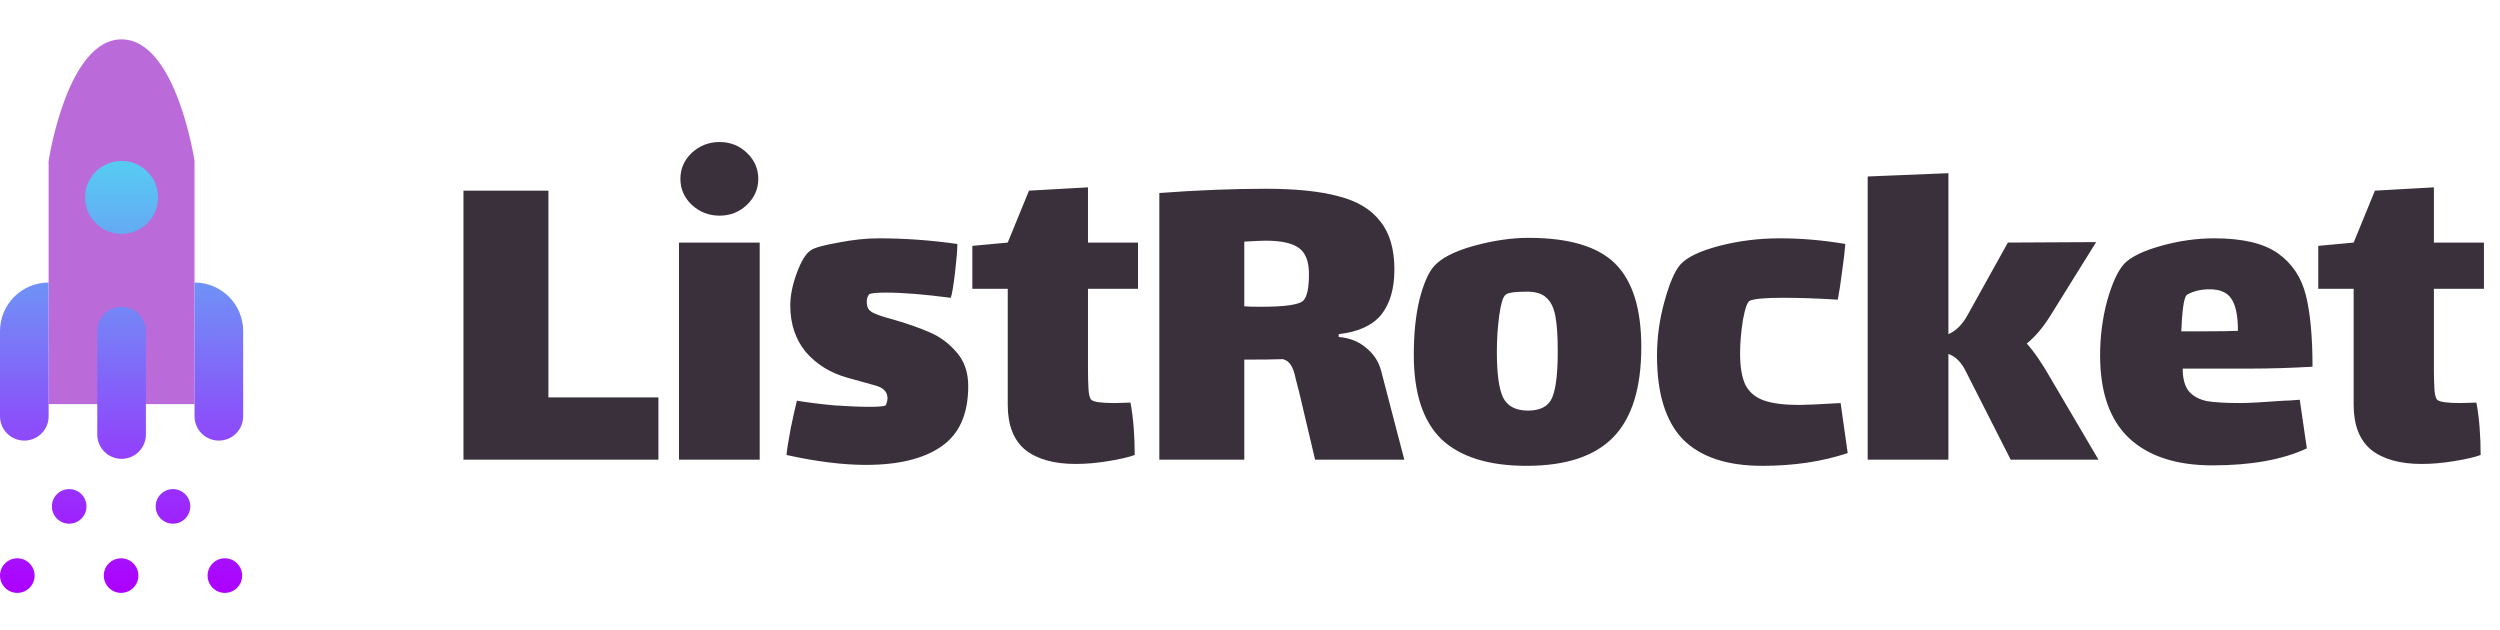 <svg width="397" height="100" viewBox="0 0 397 100" fill="none" xmlns="http://www.w3.org/2000/svg">
<path d="M8.024 24.973C8.291 24.973 29.956 24.705 30.491 24.973C31.026 25.24 30.759 25.775 30.759 26.042C30.759 26.31 7.756 26.042 7.756 26.042C7.756 26.042 7.756 24.973 8.024 24.973Z" fill="#BB6BD9"/>
<path d="M30.892 25.558C30.892 25.558 27.996 6.25 19.308 6.25C10.619 6.25 7.723 25.558 7.723 25.558H30.892Z" fill="#BB6BD9"/>
<path d="M30.892 64.173L30.892 25.558H7.723L7.723 64.173H30.892Z" fill="#BB6BD9"/>
<path fill-rule="evenodd" clip-rule="evenodd" d="M25.1 31.35C25.1 34.549 22.507 37.142 19.308 37.142C16.109 37.142 13.515 34.549 13.515 31.35C13.515 28.151 16.109 25.558 19.308 25.558C22.507 25.558 25.1 28.151 25.1 31.35ZM7.723 44.865C3.458 44.865 0 48.323 0 52.589L0 66.104C0 68.237 1.729 69.965 3.862 69.965C5.994 69.965 7.723 68.237 7.723 66.104L7.723 44.865ZM38.615 52.589C38.615 48.323 35.158 44.865 30.892 44.865L30.892 66.104C30.892 68.237 32.621 69.965 34.754 69.965C36.886 69.965 38.615 68.237 38.615 66.104V52.589ZM15.446 52.589C15.446 50.456 17.175 48.727 19.308 48.727C21.44 48.727 23.169 50.456 23.169 52.589L23.169 69C23.169 71.133 21.44 72.862 19.308 72.862C17.175 72.862 15.446 71.133 15.446 69V52.589ZM8.241 80.415C8.241 78.898 9.471 77.668 10.988 77.668C12.505 77.668 13.734 78.898 13.734 80.415C13.734 81.932 12.505 83.162 10.988 83.162C9.471 83.162 8.241 81.932 8.241 80.415ZM24.722 80.415C24.722 78.898 25.952 77.668 27.469 77.668C28.986 77.668 30.216 78.898 30.216 80.415C30.216 81.932 28.986 83.162 27.469 83.162C25.952 83.162 24.722 81.932 24.722 80.415ZM16.481 91.403C16.481 89.886 17.711 88.656 19.228 88.656C20.745 88.656 21.975 89.886 21.975 91.403C21.975 92.92 20.745 94.15 19.228 94.15C17.711 94.15 16.481 92.92 16.481 91.403ZM9.79488e-05 91.403C9.79488e-05 89.886 1.23 88.656 2.747 88.656C4.264 88.656 5.494 89.886 5.494 91.403C5.494 92.92 4.264 94.15 2.747 94.15C1.23 94.15 9.79488e-05 92.92 9.79488e-05 91.403ZM32.962 91.403C32.962 89.886 34.192 88.656 35.709 88.656C37.226 88.656 38.456 89.886 38.456 91.403C38.456 92.92 37.226 94.15 35.709 94.15C34.192 94.15 32.962 92.92 32.962 91.403Z" fill="url(#paint0_linear_1235_135)"/>
<path d="M73.598 30.275H87.09V63.106H104.555V73H73.598V30.275ZM114.268 34.247C112.569 34.247 111.095 33.673 109.846 32.523C108.647 31.374 108.047 30 108.047 28.401C108.047 26.802 108.647 25.427 109.846 24.278C111.095 23.129 112.569 22.554 114.268 22.554C115.968 22.554 117.417 23.129 118.616 24.278C119.815 25.427 120.415 26.802 120.415 28.401C120.415 30 119.815 31.374 118.616 32.523C117.417 33.673 115.968 34.247 114.268 34.247ZM107.822 38.52H120.64V73H107.822V38.52ZM153.755 61.307C153.755 65.754 152.331 68.952 149.482 70.901C146.684 72.85 142.686 73.825 137.489 73.825C133.841 73.825 129.644 73.3 124.897 72.25C124.997 71.251 125.221 69.827 125.571 67.978C125.971 66.079 126.296 64.63 126.546 63.63C128.345 63.93 130.343 64.18 132.542 64.38C134.741 64.53 136.615 64.605 138.164 64.605C139.513 64.605 140.338 64.53 140.638 64.38C140.687 64.33 140.737 64.205 140.787 64.005C140.887 63.755 140.937 63.505 140.937 63.256C140.937 62.256 140.313 61.582 139.063 61.232C138.664 61.132 137.14 60.707 134.491 59.958C131.843 59.208 129.669 57.859 127.97 55.91C126.321 53.911 125.496 51.437 125.496 48.489C125.496 46.94 125.846 45.216 126.546 43.317C127.245 41.418 127.995 40.219 128.794 39.719C129.394 39.319 130.843 38.92 133.142 38.52C135.44 38.07 137.564 37.845 139.513 37.845C143.661 37.845 147.833 38.145 152.031 38.745C152.031 39.644 151.906 41.168 151.656 43.317C151.406 45.416 151.181 46.74 150.982 47.29C146.734 46.74 143.311 46.465 140.712 46.465C139.363 46.465 138.489 46.54 138.089 46.69C137.989 46.74 137.889 46.89 137.789 47.14C137.689 47.34 137.639 47.615 137.639 47.964C137.639 48.664 137.864 49.164 138.314 49.464C138.764 49.813 139.938 50.238 141.837 50.738C144.086 51.387 146.009 52.062 147.609 52.762C149.258 53.461 150.682 54.511 151.881 55.91C153.13 57.309 153.755 59.108 153.755 61.307ZM172.772 58.833C172.772 59.733 172.797 60.682 172.847 61.681C172.897 62.631 173.047 63.231 173.297 63.48C173.647 63.83 174.871 64.005 176.97 64.005L179.518 63.93C179.968 66.329 180.193 69.102 180.193 72.25C179.244 72.6 177.844 72.925 175.996 73.225C174.197 73.525 172.473 73.675 170.823 73.675C167.375 73.675 164.702 72.925 162.803 71.426C160.954 69.877 160.03 67.503 160.03 64.305V45.866H154.408V39.044L160.03 38.52L163.403 30.275L172.772 29.75V38.52H180.718V45.866H172.772V58.833ZM223.004 73H208.837L206.289 62.206C206.189 61.806 206.014 61.132 205.764 60.182C205.564 59.183 205.314 58.458 205.014 58.009C204.715 57.509 204.29 57.184 203.74 57.034C202.341 57.084 200.292 57.109 197.594 57.109V73H184.101V30.649C190.148 30.2 195.795 29.975 201.042 29.975C205.789 29.975 209.637 30.375 212.585 31.174C215.533 31.924 217.732 33.248 219.181 35.147C220.68 36.996 221.43 39.544 221.43 42.792C221.43 45.841 220.73 48.239 219.331 49.988C217.932 51.687 215.683 52.712 212.585 53.062V53.511C214.334 53.661 215.783 54.236 216.933 55.235C218.132 56.185 218.931 57.409 219.331 58.908L223.004 73ZM197.594 48.639C198.043 48.689 198.918 48.714 200.217 48.714C204.065 48.714 206.314 48.389 206.963 47.739C207.563 47.14 207.863 45.741 207.863 43.542C207.863 41.493 207.313 40.094 206.214 39.344C205.164 38.595 203.415 38.22 200.967 38.22C200.417 38.22 199.293 38.27 197.594 38.37V48.639ZM242.424 73.974C236.427 73.974 231.93 72.575 228.931 69.777C225.983 66.928 224.509 62.456 224.509 56.36C224.509 53.011 224.809 50.088 225.408 47.59C226.058 45.041 226.833 43.267 227.732 42.268C228.881 40.968 230.98 39.894 234.029 39.044C237.127 38.195 240.025 37.77 242.724 37.77C249.17 37.77 253.767 39.145 256.516 41.893C259.264 44.641 260.638 49.039 260.638 55.085C260.638 61.582 259.164 66.354 256.216 69.402C253.267 72.45 248.67 73.974 242.424 73.974ZM242.649 65.204C244.597 65.204 245.872 64.53 246.471 63.181C247.071 61.781 247.371 59.333 247.371 55.835C247.371 53.386 247.246 51.512 246.996 50.213C246.746 48.864 246.271 47.889 245.572 47.29C244.922 46.64 243.898 46.315 242.499 46.315C240.5 46.315 239.35 46.49 239.051 46.84C238.651 47.19 238.326 48.289 238.076 50.138C237.826 51.987 237.701 53.911 237.701 55.91C237.701 59.308 238.026 61.706 238.676 63.106C239.375 64.505 240.7 65.204 242.649 65.204ZM293.415 71.951C289.367 73.3 284.845 73.974 279.848 73.974C274.251 73.974 270.053 72.575 267.255 69.777C264.507 66.928 263.132 62.506 263.132 56.51C263.132 53.561 263.532 50.663 264.332 47.815C265.131 44.916 265.981 42.967 266.88 41.968C267.93 40.819 269.978 39.844 273.027 39.044C276.125 38.245 279.323 37.845 282.621 37.845C286.069 37.845 289.542 38.145 293.04 38.745C292.94 39.994 292.765 41.468 292.515 43.167C292.316 44.816 292.091 46.29 291.841 47.59C288.743 47.39 285.819 47.29 283.071 47.29C280.372 47.29 278.648 47.44 277.899 47.739C277.499 47.889 277.124 48.914 276.774 50.813C276.475 52.712 276.325 54.486 276.325 56.135C276.325 58.333 276.625 60.032 277.224 61.232C277.874 62.381 278.873 63.181 280.222 63.63C281.572 64.08 283.396 64.305 285.694 64.305C286.694 64.305 288.892 64.205 292.291 64.005L293.415 71.951ZM333.242 73H319.3L312.179 58.983C311.48 57.534 310.555 56.609 309.406 56.21V73H296.588V28.026L309.406 27.501V53.062C310.605 52.562 311.63 51.537 312.479 49.988L318.85 38.52L332.867 38.445L325.597 50.138C324.447 51.987 323.198 53.461 321.849 54.561C322.998 55.81 324.297 57.709 325.746 60.257L333.242 73ZM355.759 64.005C357.008 64.005 359.331 63.88 362.73 63.63C363.179 63.63 364.004 63.58 365.203 63.48L366.327 71.201C362.48 73 357.483 73.9 351.336 73.9C345.589 73.9 341.167 72.45 338.069 69.552C335.02 66.654 333.496 62.281 333.496 56.434C333.496 53.436 333.871 50.538 334.621 47.739C335.42 44.941 336.32 42.992 337.319 41.893C338.369 40.794 340.317 39.844 343.166 39.044C346.014 38.245 348.838 37.845 351.636 37.845C356.133 37.845 359.506 38.645 361.755 40.244C364.004 41.843 365.478 44.067 366.178 46.915C366.877 49.713 367.227 53.486 367.227 58.233C363.829 58.433 360.506 58.533 357.258 58.533H346.614C346.614 60.132 346.939 61.332 347.588 62.131C348.288 62.931 349.262 63.456 350.512 63.705C351.761 63.905 353.51 64.005 355.759 64.005ZM347.363 46.765C347.064 46.915 346.839 47.565 346.689 48.714C346.539 49.863 346.439 51.163 346.389 52.612H350.287C352.635 52.612 354.334 52.587 355.384 52.537C355.384 50.138 355.034 48.439 354.334 47.44C353.685 46.44 352.535 45.941 350.886 45.941C349.537 45.941 348.363 46.215 347.363 46.765ZM386.505 58.833C386.505 59.733 386.53 60.682 386.58 61.681C386.63 62.631 386.78 63.231 387.03 63.48C387.379 63.83 388.604 64.005 390.703 64.005L393.251 63.93C393.701 66.329 393.926 69.102 393.926 72.25C392.976 72.6 391.577 72.925 389.728 73.225C387.929 73.525 386.205 73.675 384.556 73.675C381.108 73.675 378.435 72.925 376.536 71.426C374.687 69.877 373.762 67.503 373.762 64.305V45.866H368.14V39.044L373.762 38.52L377.135 30.275L386.505 29.75V38.52H394.45V45.866H386.505V58.833Z" fill="#39303B"/>
<defs>
<linearGradient id="paint0_linear_1235_135" x1="19.308" y1="25.558" x2="19.308" y2="94.15" gradientUnits="userSpaceOnUse">
<stop stop-color="#56CCF2"/>
<stop offset="1" stop-color="#AD00FF"/>
</linearGradient>
</defs>
</svg>

